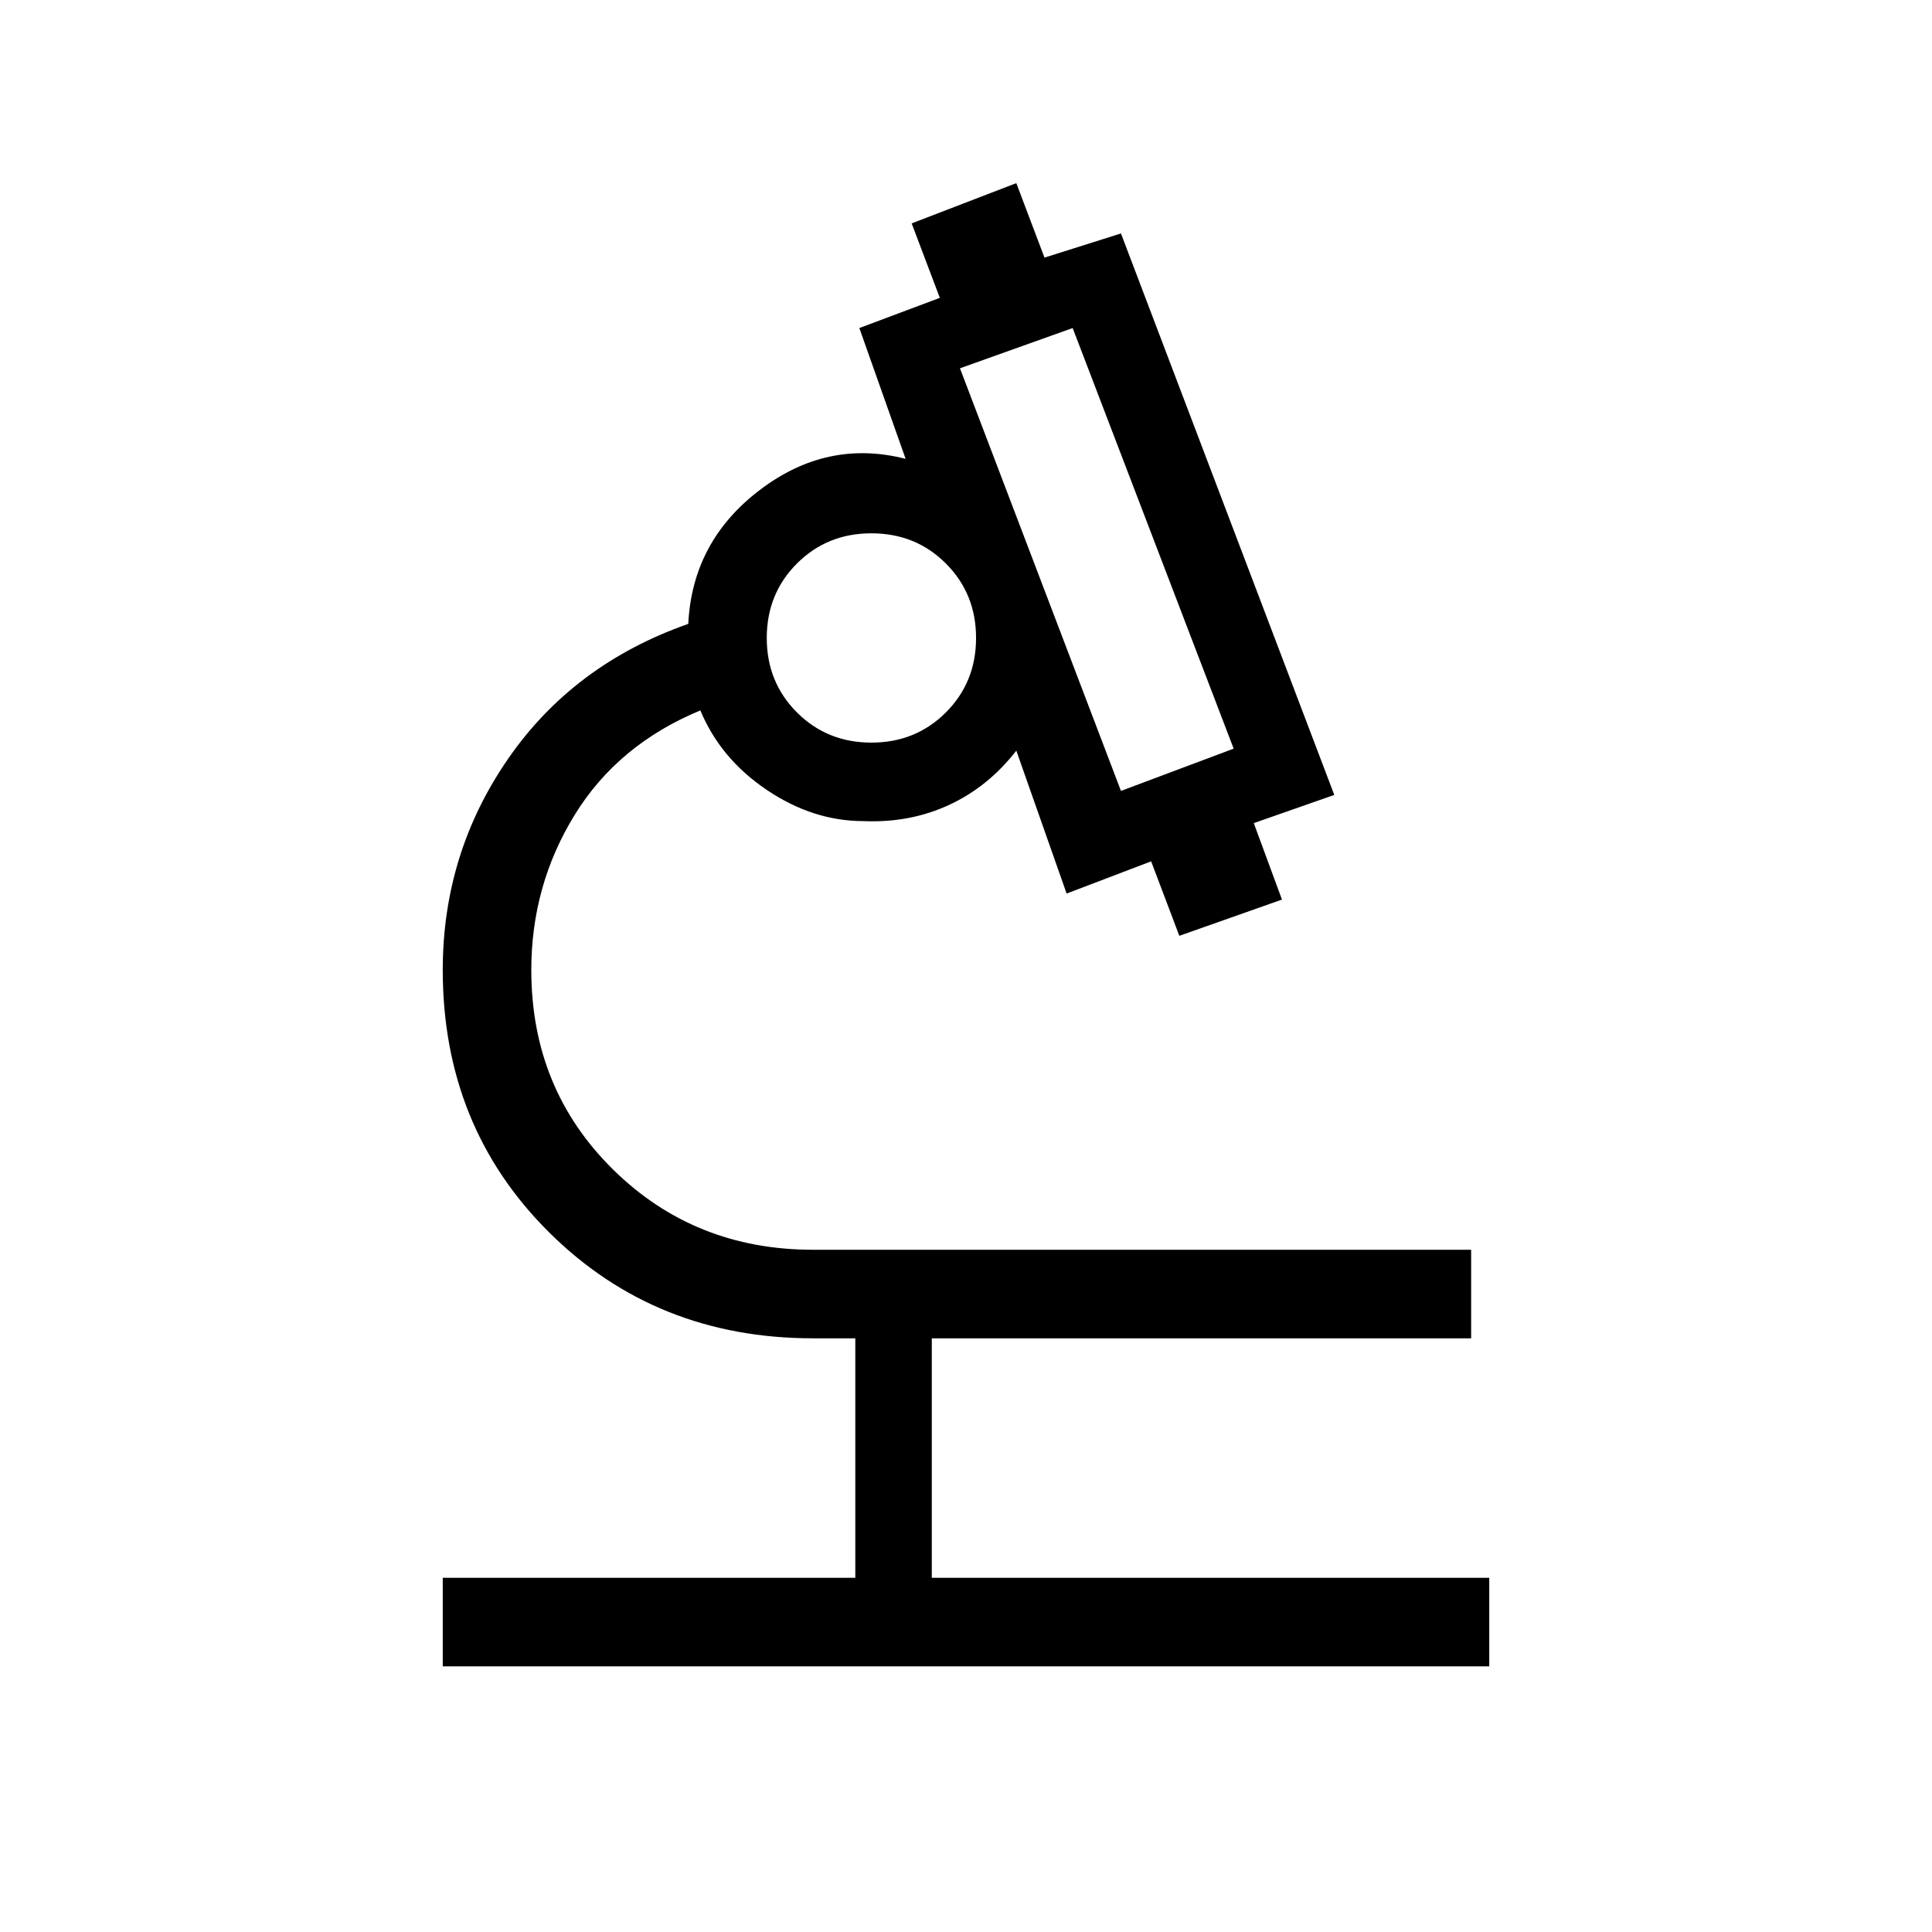 <svg xmlns="http://www.w3.org/2000/svg" height="48" width="48"><path d="M11 41.4V39.2H21.25V33.25H20.2Q16.3 33.25 13.65 30.625Q11 28 11 24.1Q11 21.2 12.625 18.85Q14.25 16.5 17.1 15.5Q17.2 13.45 18.875 12.175Q20.55 10.9 22.5 11.4L21.35 8.15L23.35 7.4L22.65 5.55L25.25 4.55L25.95 6.4L27.85 5.8L33.15 19.75L31.15 20.45L31.85 22.35L29.3 23.25L28.6 21.4L26.5 22.2L25.25 18.65Q24.55 19.55 23.575 20Q22.6 20.45 21.45 20.4Q20.2 20.4 19.05 19.625Q17.9 18.85 17.4 17.65Q15.35 18.5 14.275 20.25Q13.2 22 13.2 24.1Q13.2 27.05 15.225 29.05Q17.25 31.05 20.2 31.05H36.55V33.25H23.15V39.2H37V41.4ZM27.85 19.65 30.65 18.6 26.65 8.15 23.85 9.15ZM21.65 18.45Q22.75 18.45 23.5 17.7Q24.25 16.95 24.25 15.85Q24.25 14.75 23.5 14Q22.75 13.25 21.65 13.25Q20.55 13.25 19.8 14Q19.05 14.75 19.05 15.85Q19.05 16.95 19.8 17.7Q20.55 18.45 21.65 18.45ZM27.85 19.65ZM21.65 15.8Q21.65 15.8 21.65 15.8Q21.65 15.8 21.65 15.8Q21.65 15.8 21.65 15.8Q21.65 15.8 21.65 15.8Q21.65 15.8 21.65 15.8Q21.65 15.8 21.65 15.8Q21.65 15.8 21.65 15.8Q21.65 15.8 21.65 15.8ZM21.75 15.8Q21.75 15.8 21.75 15.8Q21.75 15.8 21.75 15.8Q21.75 15.8 21.75 15.8Q21.75 15.8 21.75 15.8Q21.75 15.8 21.75 15.8Q21.75 15.8 21.75 15.8Q21.75 15.8 21.75 15.8Q21.75 15.8 21.75 15.8Z"/></svg>